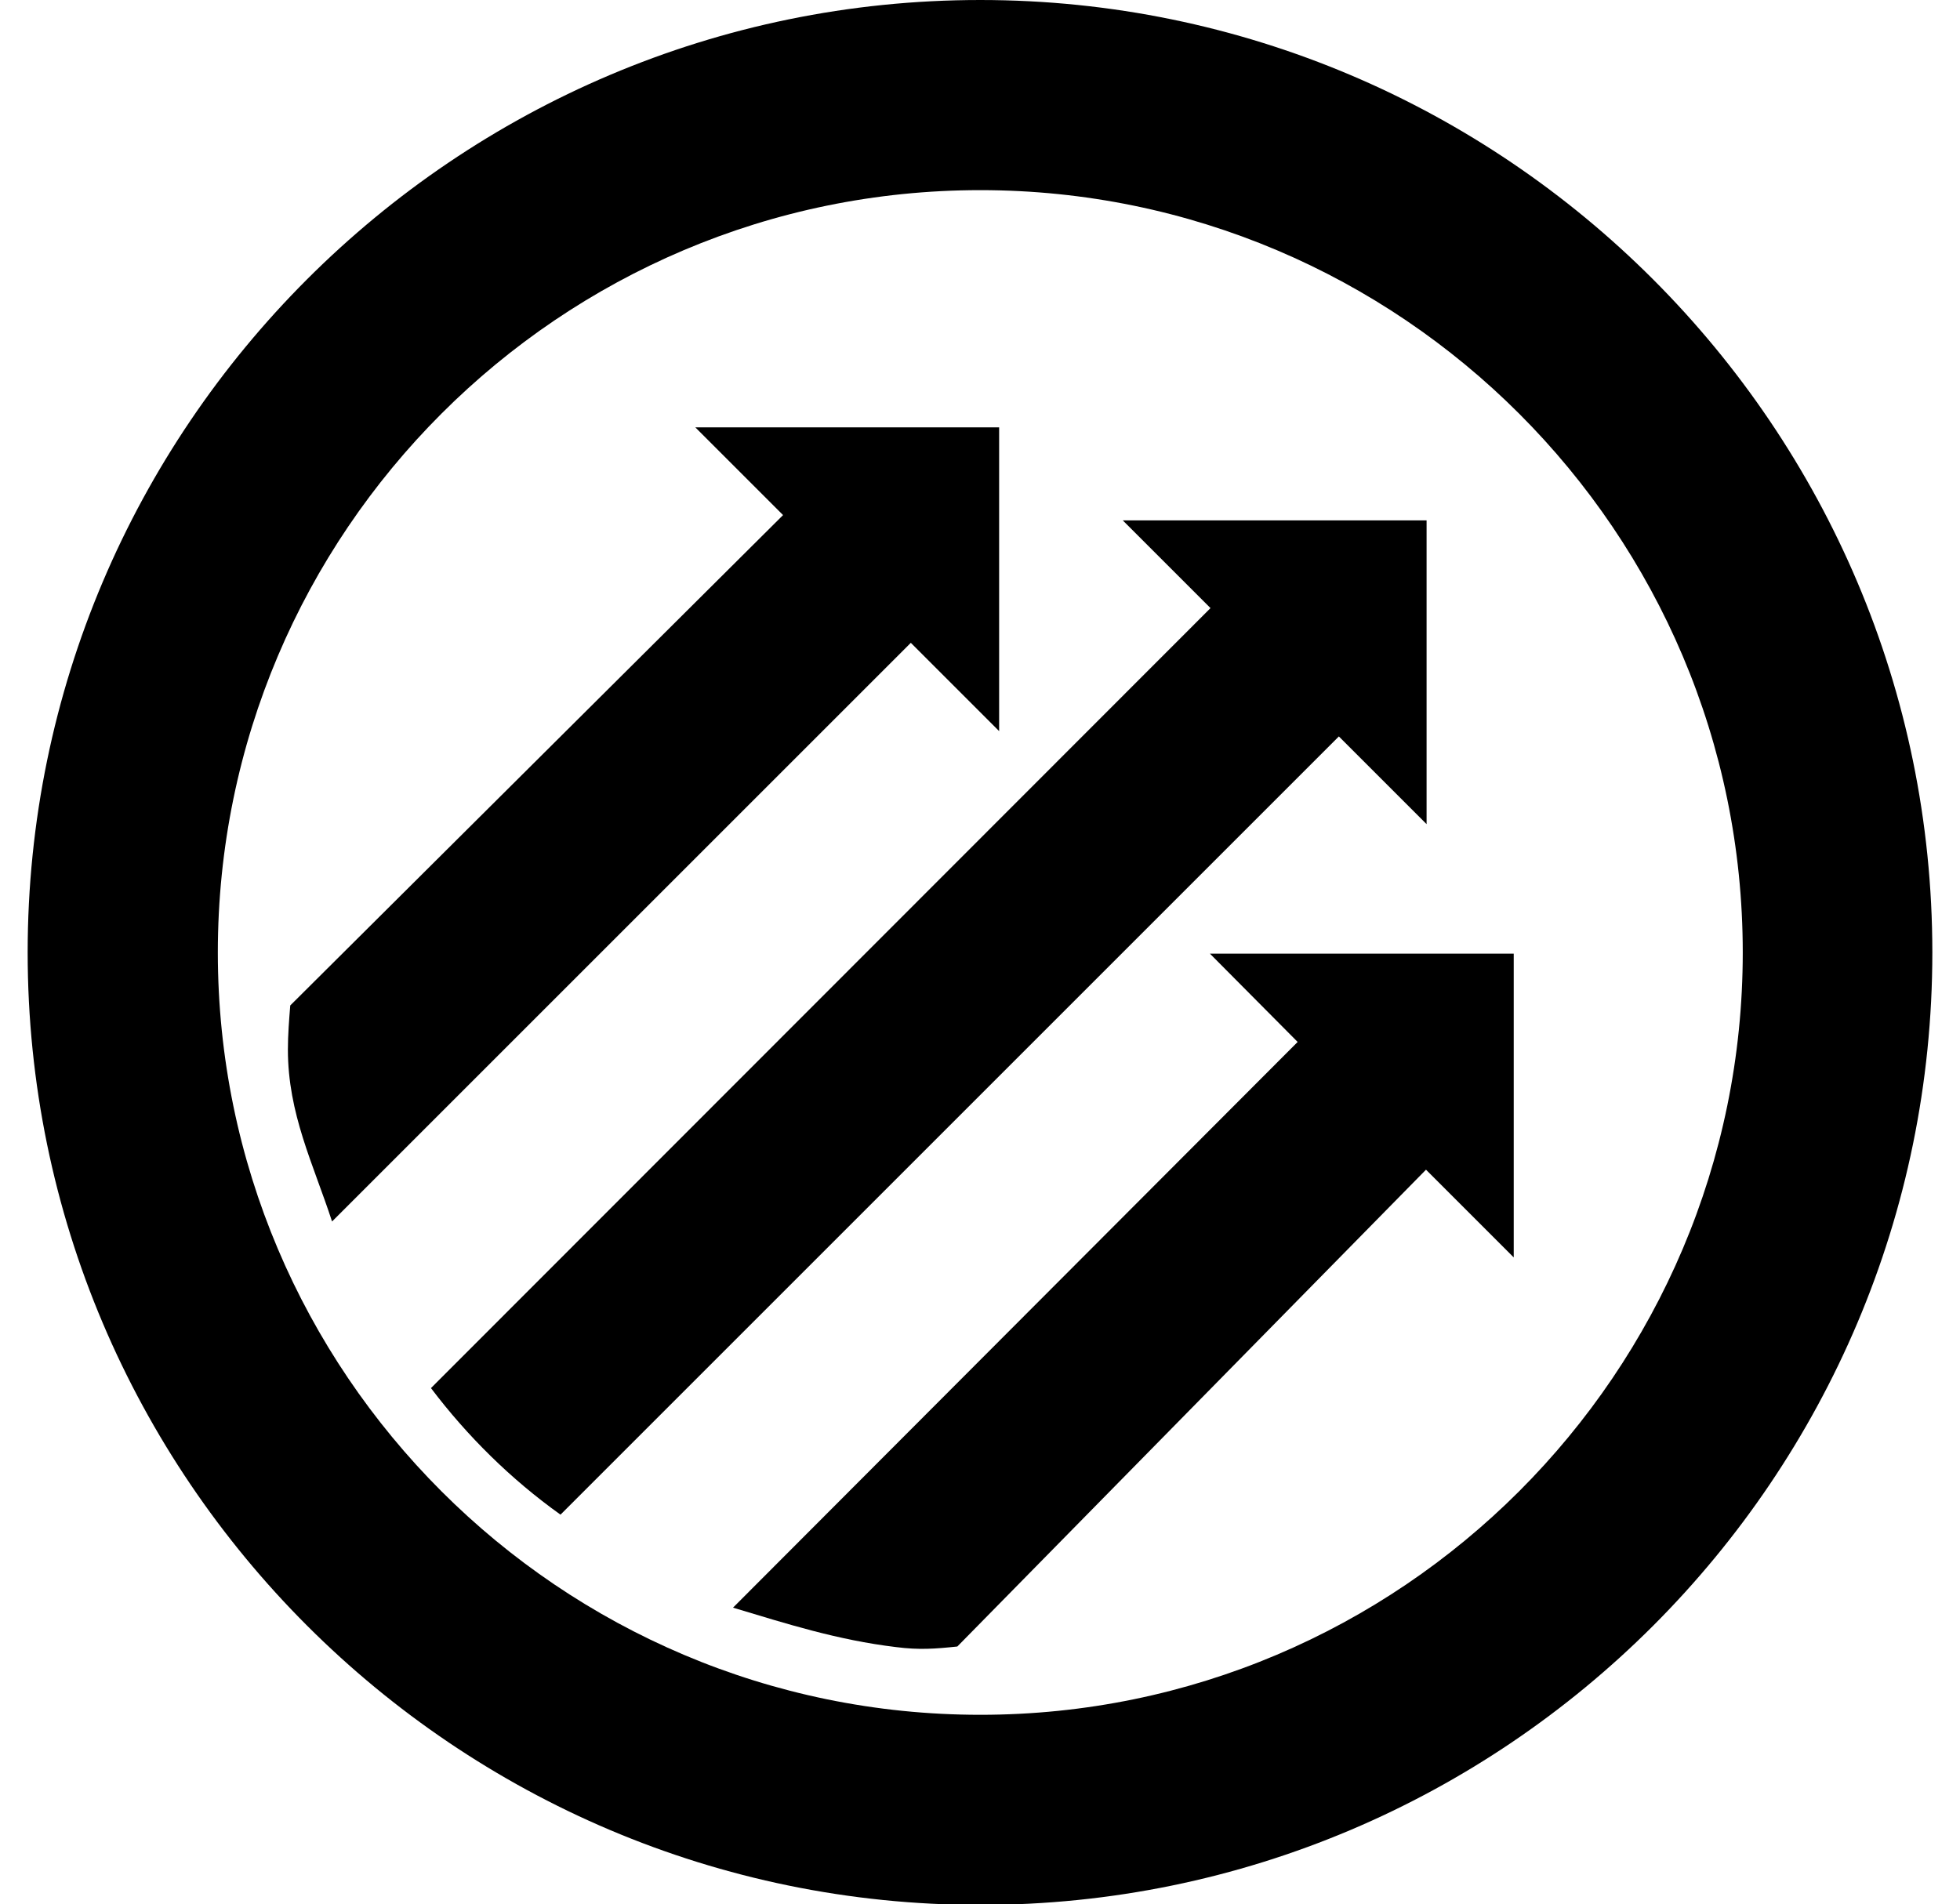 <?xml version="1.0" encoding="utf-8"?>
<!-- Generator: Adobe Illustrator 16.0.4, SVG Export Plug-In . SVG Version: 6.00 Build 0)  -->
<!DOCTYPE svg PUBLIC "-//W3C//DTD SVG 1.1//EN" "http://www.w3.org/Graphics/SVG/1.1/DTD/svg11.dtd">
<svg version="1.1" id="Layer_1" xmlns="http://www.w3.org/2000/svg" xmlns:xlink="http://www.w3.org/1999/xlink" x="0px" y="0px"
	 width="815px" height="792px" viewBox="204.5 0 815 792" enable-background="new 204.5 0 815 792" xml:space="preserve">
<path d="M619.957,304.069V177.741H493.629l36.479,36.479L325.191,418.156c-0.49,6.121-0.979,12.241-0.979,18.361
	c0,26.687,10.527,47.495,18.362,71.487l240.66-240.66L619.957,304.069z"/>
<path d="M744.082,433.335L509.297,668.609c22.034,6.609,43.334,13.466,67.816,16.402c9.548,1.226,16.158,0.734,25.461-0.245
	l194.879-198.306l36.479,36.479V396.612H707.604L744.082,433.335z"/>
<path d="M797.697,342.751V216.423H671.369l36.479,36.479l-324.145,324.39c15.179,20.075,33.296,37.947,53.861,52.637
	l323.653-323.654L797.697,342.751z"/>
<path d="M612.122,0C393.741,0,216,177.741,216,396.122c0,218.382,177.741,396.123,396.122,396.123
	c218.382,0,395.878-177.741,395.878-396.123C1008,177.741,830.259,0,612.122,0z M612.122,713.167
	c-174.803,0-317.044-142.241-317.044-317.045c0-174.803,142.242-317.044,317.044-317.044c174.804,0,317.045,142.242,317.045,317.044
	C929.167,570.926,786.926,713.167,612.122,713.167z"/>
<g id="guides">
</g>
</svg>
